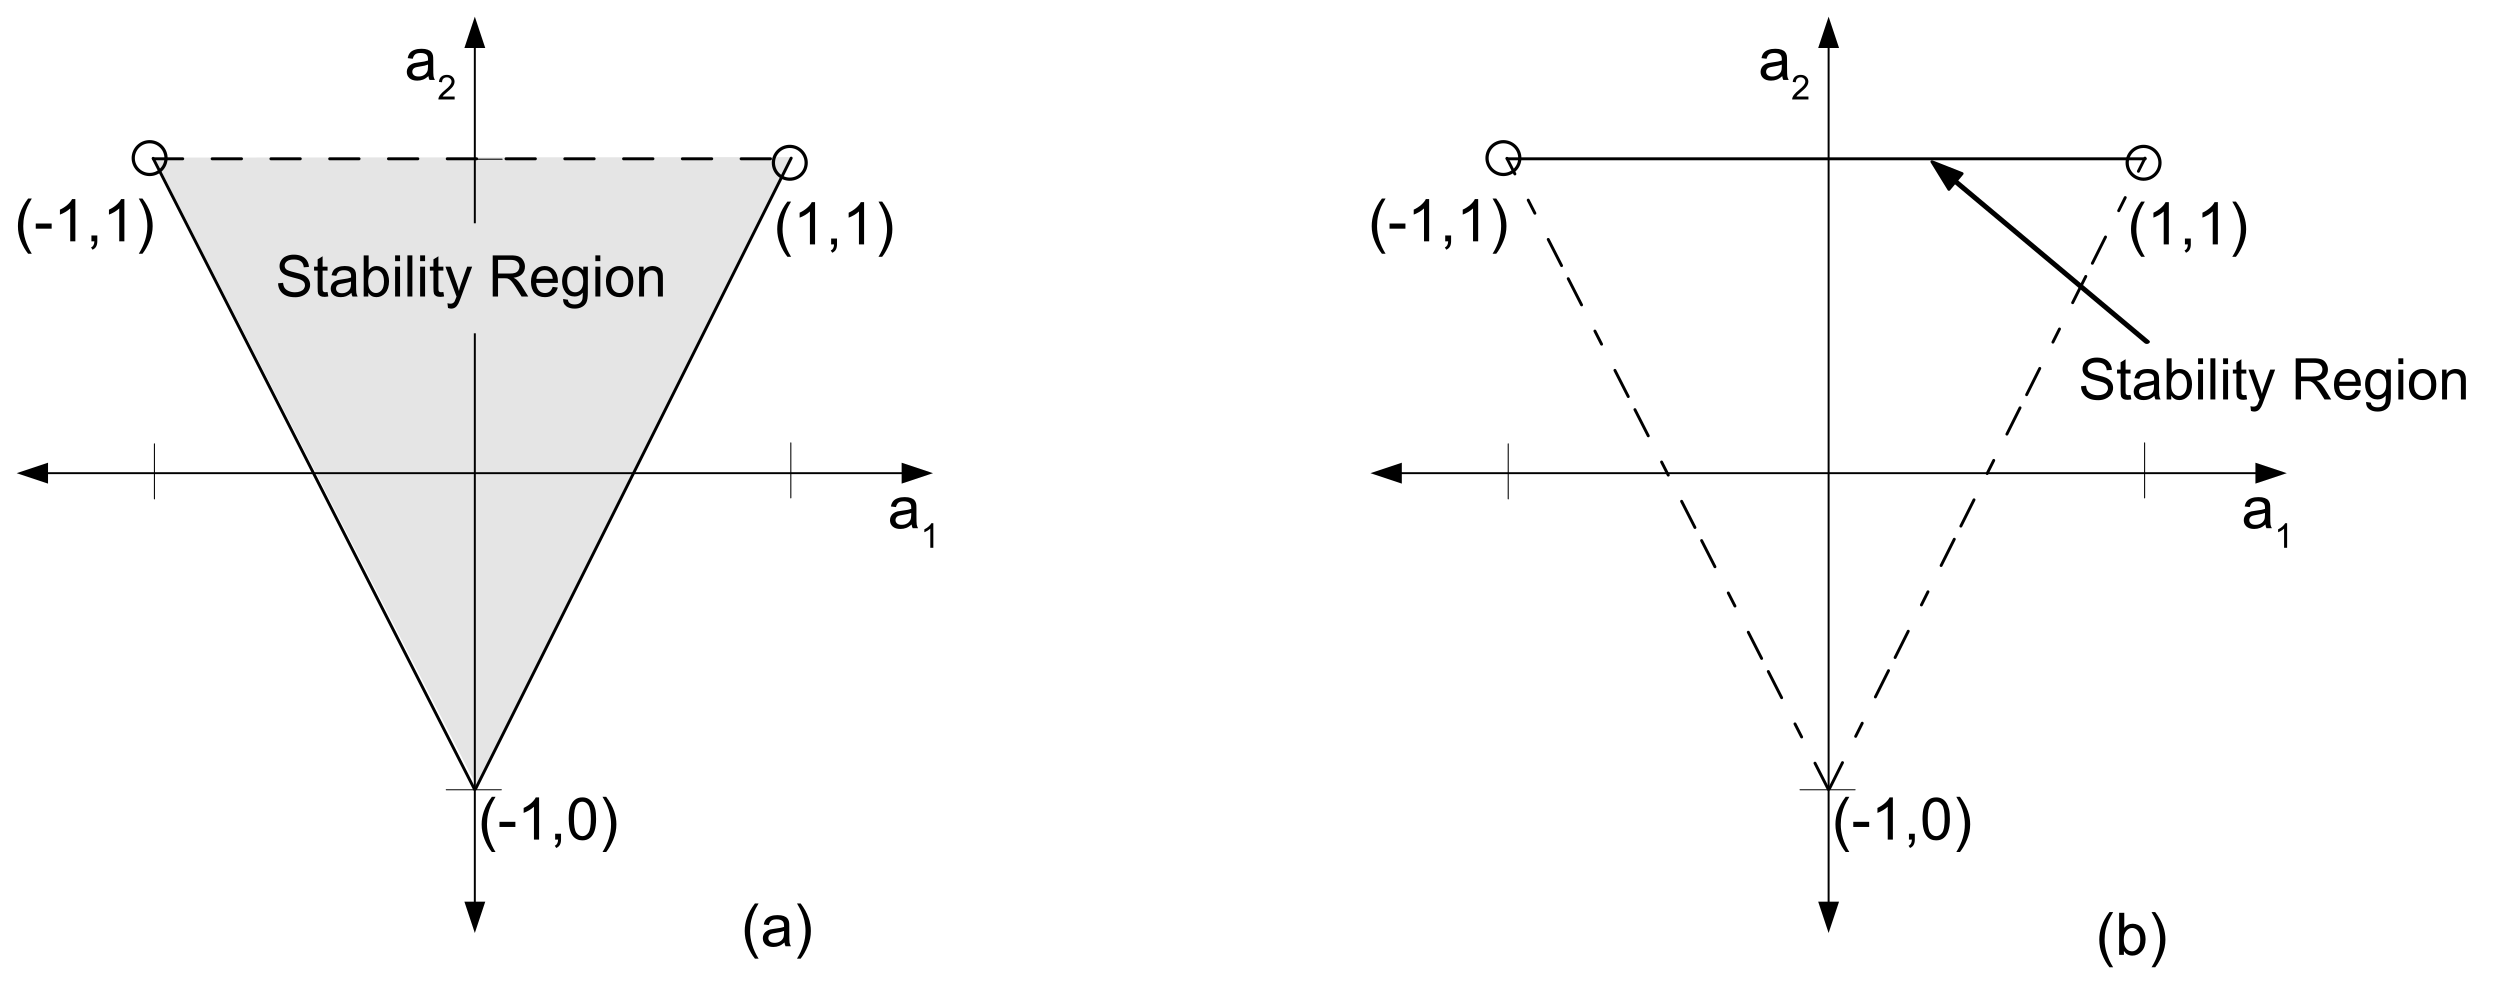 <?xml version="1.0" encoding="UTF-8"?>
<svg xmlns="http://www.w3.org/2000/svg" xmlns:xlink="http://www.w3.org/1999/xlink" width="425.34" height="170.1" viewBox="0 0 425.34 170.1">
<defs>
<g>
<g id="glyph-0-0">
<path d="M 4.047 -0.641 C 3.723 -0.359 3.41 -0.16 3.109 -0.047 C 2.805 0.066 2.484 0.125 2.141 0.125 C 1.566 0.125 1.125 -0.016 0.812 -0.297 C 0.508 -0.578 0.359 -0.938 0.359 -1.375 C 0.359 -1.625 0.414 -1.852 0.531 -2.062 C 0.645 -2.27 0.797 -2.438 0.984 -2.562 C 1.172 -2.695 1.383 -2.797 1.625 -2.859 C 1.789 -2.898 2.051 -2.941 2.406 -2.984 C 3.113 -3.066 3.633 -3.172 3.969 -3.297 C 3.969 -3.41 3.969 -3.484 3.969 -3.516 C 3.969 -3.879 3.883 -4.133 3.719 -4.281 C 3.5 -4.477 3.164 -4.578 2.719 -4.578 C 2.312 -4.578 2.008 -4.504 1.812 -4.359 C 1.613 -4.211 1.469 -3.957 1.375 -3.594 L 0.516 -3.703 C 0.586 -4.078 0.711 -4.375 0.891 -4.594 C 1.078 -4.82 1.336 -4.992 1.672 -5.109 C 2.016 -5.234 2.41 -5.297 2.859 -5.297 C 3.297 -5.297 3.648 -5.242 3.922 -5.141 C 4.203 -5.035 4.406 -4.906 4.531 -4.75 C 4.664 -4.594 4.758 -4.395 4.812 -4.156 C 4.844 -4.008 4.859 -3.738 4.859 -3.344 L 4.859 -2.172 C 4.859 -1.359 4.875 -0.844 4.906 -0.625 C 4.945 -0.406 5.023 -0.195 5.141 0 L 4.219 0 C 4.125 -0.188 4.066 -0.398 4.047 -0.641 Z M 3.969 -2.609 C 3.645 -2.473 3.164 -2.359 2.531 -2.266 C 2.176 -2.211 1.922 -2.156 1.766 -2.094 C 1.617 -2.031 1.504 -1.938 1.422 -1.812 C 1.336 -1.688 1.297 -1.547 1.297 -1.391 C 1.297 -1.16 1.383 -0.969 1.562 -0.812 C 1.738 -0.656 2 -0.578 2.344 -0.578 C 2.688 -0.578 2.988 -0.648 3.25 -0.797 C 3.508 -0.941 3.703 -1.145 3.828 -1.406 C 3.922 -1.602 3.969 -1.895 3.969 -2.281 Z M 3.969 -2.609 "/>
</g>
<g id="glyph-0-1">
<path d="M 2.344 2.109 C 1.852 1.492 1.441 0.773 1.109 -0.047 C 0.773 -0.867 0.609 -1.719 0.609 -2.594 C 0.609 -3.363 0.734 -4.102 0.984 -4.812 C 1.273 -5.645 1.727 -6.469 2.344 -7.281 L 2.969 -7.281 C 2.57 -6.602 2.312 -6.117 2.188 -5.828 C 1.988 -5.379 1.832 -4.91 1.719 -4.422 C 1.582 -3.816 1.516 -3.207 1.516 -2.594 C 1.516 -1.02 2 0.547 2.969 2.109 Z M 2.344 2.109 "/>
</g>
<g id="glyph-0-2">
<path d="M 0.312 -2.156 L 0.312 -3.031 L 3.016 -3.031 L 3.016 -2.156 Z M 0.312 -2.156 "/>
</g>
<g id="glyph-0-3">
<path d="M 3.719 0 L 2.844 0 L 2.844 -5.594 C 2.633 -5.395 2.359 -5.191 2.016 -4.984 C 1.672 -4.785 1.363 -4.641 1.094 -4.547 L 1.094 -5.391 C 1.582 -5.617 2.008 -5.895 2.375 -6.219 C 2.75 -6.551 3.008 -6.875 3.156 -7.188 L 3.719 -7.188 Z M 3.719 0 "/>
</g>
<g id="glyph-0-4">
<path d="M 0.891 0 L 0.891 -1 L 1.891 -1 L 1.891 0 C 1.891 0.363 1.82 0.66 1.688 0.891 C 1.562 1.117 1.359 1.297 1.078 1.422 L 0.828 1.047 C 1.016 0.961 1.148 0.836 1.234 0.672 C 1.328 0.516 1.379 0.289 1.391 0 Z M 0.891 0 "/>
</g>
<g id="glyph-0-5">
<path d="M 0.422 -3.531 C 0.422 -4.375 0.504 -5.051 0.672 -5.562 C 0.848 -6.082 1.109 -6.484 1.453 -6.766 C 1.797 -7.047 2.227 -7.188 2.75 -7.188 C 3.133 -7.188 3.469 -7.109 3.75 -6.953 C 4.039 -6.797 4.281 -6.57 4.469 -6.281 C 4.664 -5.988 4.816 -5.633 4.922 -5.219 C 5.023 -4.801 5.078 -4.238 5.078 -3.531 C 5.078 -2.688 4.988 -2.004 4.812 -1.484 C 4.645 -0.973 4.391 -0.578 4.047 -0.297 C 3.703 -0.016 3.27 0.125 2.75 0.125 C 2.062 0.125 1.52 -0.125 1.125 -0.625 C 0.656 -1.219 0.422 -2.188 0.422 -3.531 Z M 1.312 -3.531 C 1.312 -2.352 1.445 -1.566 1.719 -1.172 C 2 -0.785 2.344 -0.594 2.75 -0.594 C 3.156 -0.594 3.492 -0.785 3.766 -1.172 C 4.047 -1.566 4.188 -2.352 4.188 -3.531 C 4.188 -4.707 4.047 -5.488 3.766 -5.875 C 3.492 -6.258 3.148 -6.453 2.734 -6.453 C 2.336 -6.453 2.016 -6.285 1.766 -5.953 C 1.461 -5.516 1.312 -4.707 1.312 -3.531 Z M 1.312 -3.531 "/>
</g>
<g id="glyph-0-6">
<path d="M 1.234 2.109 L 0.609 2.109 C 1.578 0.547 2.062 -1.02 2.062 -2.594 C 2.062 -3.195 1.992 -3.801 1.859 -4.406 C 1.742 -4.895 1.586 -5.363 1.391 -5.812 C 1.266 -6.102 1.004 -6.594 0.609 -7.281 L 1.234 -7.281 C 1.848 -6.469 2.301 -5.645 2.594 -4.812 C 2.844 -4.102 2.969 -3.363 2.969 -2.594 C 2.969 -1.719 2.797 -0.867 2.453 -0.047 C 2.117 0.773 1.711 1.492 1.234 2.109 Z M 1.234 2.109 "/>
</g>
<g id="glyph-0-7">
<path d="M 1.469 0 L 0.656 0 L 0.656 -7.156 L 1.531 -7.156 L 1.531 -4.609 C 1.906 -5.066 2.379 -5.297 2.953 -5.297 C 3.273 -5.297 3.578 -5.234 3.859 -5.109 C 4.141 -4.984 4.375 -4.801 4.562 -4.562 C 4.75 -4.332 4.895 -4.051 5 -3.719 C 5.102 -3.395 5.156 -3.047 5.156 -2.672 C 5.156 -1.785 4.93 -1.098 4.484 -0.609 C 4.047 -0.117 3.52 0.125 2.906 0.125 C 2.301 0.125 1.82 -0.133 1.469 -0.656 Z M 1.453 -2.625 C 1.453 -2.008 1.539 -1.562 1.719 -1.281 C 1.988 -0.832 2.363 -0.609 2.844 -0.609 C 3.219 -0.609 3.547 -0.773 3.828 -1.109 C 4.109 -1.441 4.25 -1.938 4.25 -2.594 C 4.25 -3.27 4.113 -3.77 3.844 -4.094 C 3.582 -4.414 3.258 -4.578 2.875 -4.578 C 2.488 -4.578 2.156 -4.41 1.875 -4.078 C 1.594 -3.742 1.453 -3.258 1.453 -2.625 Z M 1.453 -2.625 "/>
</g>
<g id="glyph-1-0">
<path d="M 2.172 0 L 1.656 0 L 1.656 -3.266 C 1.531 -3.148 1.367 -3.031 1.172 -2.906 C 0.973 -2.789 0.797 -2.703 0.641 -2.641 L 0.641 -3.141 C 0.922 -3.273 1.164 -3.438 1.375 -3.625 C 1.594 -3.82 1.75 -4.008 1.844 -4.188 L 2.172 -4.188 Z M 2.172 0 "/>
</g>
<g id="glyph-1-1">
<path d="M 2.938 -0.5 L 2.938 0 L 0.172 0 C 0.172 -0.125 0.191 -0.242 0.234 -0.359 C 0.305 -0.547 0.422 -0.727 0.578 -0.906 C 0.734 -1.094 0.957 -1.305 1.25 -1.547 C 1.695 -1.91 2 -2.203 2.156 -2.422 C 2.32 -2.641 2.406 -2.848 2.406 -3.047 C 2.406 -3.242 2.332 -3.41 2.188 -3.547 C 2.039 -3.691 1.848 -3.766 1.609 -3.766 C 1.367 -3.766 1.172 -3.691 1.016 -3.547 C 0.867 -3.398 0.797 -3.191 0.797 -2.922 L 0.266 -2.984 C 0.305 -3.379 0.441 -3.676 0.672 -3.875 C 0.91 -4.082 1.227 -4.188 1.625 -4.188 C 2.031 -4.188 2.348 -4.07 2.578 -3.844 C 2.805 -3.625 2.922 -3.352 2.922 -3.031 C 2.922 -2.863 2.883 -2.695 2.812 -2.531 C 2.75 -2.375 2.641 -2.207 2.484 -2.031 C 2.328 -1.852 2.066 -1.609 1.703 -1.297 C 1.391 -1.035 1.188 -0.859 1.094 -0.766 C 1.008 -0.672 0.941 -0.582 0.891 -0.5 Z M 2.938 -0.5 "/>
</g>
<g id="glyph-2-0">
<path d="M 0.438 -2.25 L 1.281 -2.328 C 1.32 -1.973 1.414 -1.68 1.562 -1.453 C 1.719 -1.234 1.953 -1.055 2.266 -0.922 C 2.578 -0.785 2.926 -0.719 3.312 -0.719 C 3.656 -0.719 3.957 -0.77 4.219 -0.875 C 4.488 -0.977 4.688 -1.117 4.812 -1.297 C 4.945 -1.484 5.016 -1.688 5.016 -1.906 C 5.016 -2.125 4.953 -2.312 4.828 -2.469 C 4.703 -2.633 4.492 -2.773 4.203 -2.891 C 4.023 -2.961 3.617 -3.078 2.984 -3.234 C 2.359 -3.391 1.922 -3.535 1.672 -3.672 C 1.336 -3.848 1.086 -4.062 0.922 -4.312 C 0.766 -4.57 0.688 -4.863 0.688 -5.188 C 0.688 -5.539 0.785 -5.867 0.984 -6.172 C 1.18 -6.484 1.469 -6.719 1.844 -6.875 C 2.219 -7.039 2.641 -7.125 3.109 -7.125 C 3.617 -7.125 4.066 -7.039 4.453 -6.875 C 4.836 -6.707 5.133 -6.457 5.344 -6.125 C 5.551 -5.801 5.664 -5.438 5.688 -5.031 L 4.812 -4.969 C 4.77 -5.406 4.613 -5.734 4.344 -5.953 C 4.07 -6.18 3.672 -6.297 3.141 -6.297 C 2.586 -6.297 2.188 -6.191 1.938 -5.984 C 1.688 -5.785 1.562 -5.539 1.562 -5.25 C 1.562 -5 1.648 -4.789 1.828 -4.625 C 2.004 -4.469 2.461 -4.301 3.203 -4.125 C 3.941 -3.957 4.445 -3.812 4.719 -3.688 C 5.113 -3.5 5.406 -3.258 5.594 -2.969 C 5.789 -2.688 5.891 -2.359 5.891 -1.984 C 5.891 -1.609 5.785 -1.254 5.578 -0.922 C 5.367 -0.598 5.066 -0.344 4.672 -0.156 C 4.285 0.031 3.848 0.125 3.359 0.125 C 2.734 0.125 2.211 0.031 1.797 -0.156 C 1.379 -0.344 1.051 -0.617 0.812 -0.984 C 0.57 -1.359 0.445 -1.781 0.438 -2.25 Z M 0.438 -2.25 "/>
</g>
<g id="glyph-2-1">
<path d="M 2.469 -0.766 L 2.594 -0.016 C 2.352 0.035 2.141 0.062 1.953 0.062 C 1.648 0.062 1.41 0.016 1.234 -0.078 C 1.066 -0.18 0.945 -0.312 0.875 -0.469 C 0.812 -0.633 0.781 -0.973 0.781 -1.484 L 0.781 -4.406 L 0.172 -4.406 L 0.172 -5.078 L 0.781 -5.078 L 0.781 -6.328 L 1.625 -6.844 L 1.625 -5.078 L 2.469 -5.078 L 2.469 -4.406 L 1.625 -4.406 L 1.625 -1.438 C 1.625 -1.188 1.641 -1.023 1.672 -0.953 C 1.703 -0.891 1.75 -0.836 1.812 -0.797 C 1.875 -0.754 1.969 -0.734 2.094 -0.734 C 2.188 -0.734 2.312 -0.742 2.469 -0.766 Z M 2.469 -0.766 "/>
</g>
<g id="glyph-2-2">
<path d="M 3.875 -0.625 C 3.562 -0.352 3.258 -0.16 2.969 -0.047 C 2.688 0.055 2.379 0.109 2.047 0.109 C 1.492 0.109 1.07 -0.023 0.781 -0.297 C 0.488 -0.566 0.344 -0.914 0.344 -1.344 C 0.344 -1.582 0.395 -1.805 0.5 -2.016 C 0.613 -2.223 0.758 -2.391 0.938 -2.516 C 1.125 -2.641 1.328 -2.734 1.547 -2.797 C 1.711 -2.836 1.961 -2.879 2.297 -2.922 C 2.984 -3.004 3.484 -3.102 3.797 -3.219 C 3.805 -3.332 3.812 -3.406 3.812 -3.438 C 3.812 -3.789 3.727 -4.039 3.562 -4.188 C 3.352 -4.375 3.035 -4.469 2.609 -4.469 C 2.211 -4.469 1.922 -4.395 1.734 -4.25 C 1.547 -4.113 1.406 -3.867 1.312 -3.516 L 0.484 -3.625 C 0.566 -3.988 0.691 -4.281 0.859 -4.5 C 1.035 -4.719 1.285 -4.883 1.609 -5 C 1.93 -5.125 2.305 -5.188 2.734 -5.188 C 3.16 -5.188 3.504 -5.133 3.766 -5.031 C 4.023 -4.926 4.219 -4.797 4.344 -4.641 C 4.469 -4.492 4.555 -4.301 4.609 -4.062 C 4.641 -3.914 4.656 -3.648 4.656 -3.266 L 4.656 -2.125 C 4.656 -1.32 4.672 -0.816 4.703 -0.609 C 4.742 -0.398 4.816 -0.195 4.922 0 L 4.047 0 C 3.953 -0.176 3.895 -0.383 3.875 -0.625 Z M 3.797 -2.547 C 3.492 -2.422 3.035 -2.312 2.422 -2.219 C 2.078 -2.164 1.832 -2.109 1.688 -2.047 C 1.551 -1.984 1.441 -1.891 1.359 -1.766 C 1.285 -1.641 1.25 -1.504 1.25 -1.359 C 1.25 -1.129 1.332 -0.938 1.5 -0.781 C 1.664 -0.633 1.914 -0.562 2.25 -0.562 C 2.57 -0.562 2.859 -0.633 3.109 -0.781 C 3.359 -0.926 3.547 -1.125 3.672 -1.375 C 3.754 -1.562 3.797 -1.848 3.797 -2.234 Z M 3.797 -2.547 "/>
</g>
<g id="glyph-2-3">
<path d="M 1.406 0 L 0.625 0 L 0.625 -7 L 1.469 -7 L 1.469 -4.5 C 1.82 -4.957 2.273 -5.188 2.828 -5.188 C 3.129 -5.188 3.414 -5.125 3.688 -5 C 3.969 -4.875 4.195 -4.695 4.375 -4.469 C 4.551 -4.238 4.688 -3.961 4.781 -3.641 C 4.883 -3.316 4.938 -2.973 4.938 -2.609 C 4.938 -1.742 4.723 -1.07 4.297 -0.594 C 3.879 -0.125 3.375 0.109 2.781 0.109 C 2.195 0.109 1.738 -0.141 1.406 -0.641 Z M 1.391 -2.578 C 1.391 -1.961 1.473 -1.52 1.641 -1.25 C 1.91 -0.812 2.27 -0.594 2.719 -0.594 C 3.082 -0.594 3.398 -0.754 3.672 -1.078 C 3.941 -1.41 4.078 -1.898 4.078 -2.547 C 4.078 -3.203 3.945 -3.688 3.688 -4 C 3.426 -4.32 3.113 -4.484 2.75 -4.484 C 2.383 -4.484 2.066 -4.316 1.797 -3.984 C 1.523 -3.66 1.391 -3.191 1.391 -2.578 Z M 1.391 -2.578 "/>
</g>
<g id="glyph-2-4">
<path d="M 0.641 -6.016 L 0.641 -7 L 1.484 -7 L 1.484 -6.016 Z M 0.641 0 L 0.641 -5.078 L 1.484 -5.078 L 1.484 0 Z M 0.641 0 "/>
</g>
<g id="glyph-2-5">
<path d="M 0.609 0 L 0.609 -7 L 1.453 -7 L 1.453 0 Z M 0.609 0 "/>
</g>
<g id="glyph-2-6">
<path d="M 0.594 1.953 L 0.5 1.141 C 0.688 1.191 0.848 1.219 0.984 1.219 C 1.172 1.219 1.316 1.188 1.422 1.125 C 1.535 1.062 1.629 0.973 1.703 0.859 C 1.754 0.773 1.844 0.562 1.969 0.219 C 1.977 0.164 2.004 0.098 2.047 0.016 L 0.156 -5.078 L 1.062 -5.078 L 2.094 -2.141 C 2.227 -1.766 2.348 -1.367 2.453 -0.953 C 2.547 -1.348 2.66 -1.734 2.797 -2.109 L 3.859 -5.078 L 4.703 -5.078 L 2.812 0.094 C 2.613 0.645 2.457 1.023 2.344 1.234 C 2.195 1.516 2.023 1.723 1.828 1.859 C 1.629 1.992 1.398 2.062 1.141 2.062 C 0.973 2.062 0.789 2.023 0.594 1.953 Z M 0.594 1.953 "/>
</g>
<g id="glyph-2-7">
<path d="M 0.75 0 L 0.75 -7 L 3.797 -7 C 4.398 -7 4.859 -6.938 5.172 -6.812 C 5.492 -6.688 5.75 -6.461 5.938 -6.141 C 6.133 -5.828 6.234 -5.477 6.234 -5.094 C 6.234 -4.594 6.078 -4.172 5.766 -3.828 C 5.453 -3.492 4.961 -3.281 4.297 -3.188 C 4.535 -3.07 4.719 -2.957 4.844 -2.844 C 5.113 -2.594 5.367 -2.281 5.609 -1.906 L 6.797 0 L 5.656 0 L 4.75 -1.453 C 4.477 -1.879 4.254 -2.203 4.078 -2.422 C 3.91 -2.641 3.758 -2.789 3.625 -2.875 C 3.488 -2.969 3.352 -3.035 3.219 -3.078 C 3.113 -3.098 2.945 -3.109 2.719 -3.109 L 1.656 -3.109 L 1.656 0 Z M 1.656 -3.906 L 3.609 -3.906 C 4.023 -3.906 4.348 -3.945 4.578 -4.031 C 4.816 -4.125 4.992 -4.266 5.109 -4.453 C 5.234 -4.648 5.297 -4.863 5.297 -5.094 C 5.297 -5.426 5.176 -5.695 4.938 -5.906 C 4.707 -6.125 4.336 -6.234 3.828 -6.234 L 1.656 -6.234 Z M 1.656 -3.906 "/>
</g>
<g id="glyph-2-8">
<path d="M 4.031 -1.641 L 4.906 -1.531 C 4.77 -1.008 4.516 -0.602 4.141 -0.312 C 3.766 -0.031 3.289 0.109 2.719 0.109 C 1.988 0.109 1.41 -0.113 0.984 -0.562 C 0.555 -1.02 0.344 -1.664 0.344 -2.5 C 0.344 -3.344 0.555 -4 0.984 -4.469 C 1.422 -4.945 1.984 -5.188 2.672 -5.188 C 3.336 -5.188 3.879 -4.953 4.297 -4.484 C 4.711 -4.023 4.922 -3.379 4.922 -2.547 C 4.922 -2.492 4.922 -2.414 4.922 -2.312 L 1.219 -2.312 C 1.25 -1.758 1.398 -1.332 1.672 -1.031 C 1.953 -0.738 2.301 -0.594 2.719 -0.594 C 3.031 -0.594 3.297 -0.676 3.516 -0.844 C 3.734 -1.008 3.906 -1.273 4.031 -1.641 Z M 1.266 -3.016 L 4.047 -3.016 C 4.004 -3.441 3.895 -3.766 3.719 -3.984 C 3.457 -4.316 3.113 -4.484 2.688 -4.484 C 2.289 -4.484 1.961 -4.348 1.703 -4.078 C 1.441 -3.816 1.297 -3.461 1.266 -3.016 Z M 1.266 -3.016 "/>
</g>
<g id="glyph-2-9">
<path d="M 0.484 0.422 L 1.297 0.547 C 1.328 0.805 1.422 0.992 1.578 1.109 C 1.785 1.266 2.07 1.344 2.438 1.344 C 2.82 1.344 3.117 1.266 3.328 1.109 C 3.547 0.953 3.691 0.727 3.766 0.438 C 3.805 0.258 3.828 -0.102 3.828 -0.656 C 3.461 -0.219 3.004 0 2.453 0 C 1.773 0 1.25 -0.25 0.875 -0.75 C 0.5 -1.258 0.312 -1.863 0.312 -2.562 C 0.312 -3.051 0.395 -3.5 0.562 -3.906 C 0.738 -4.312 0.988 -4.625 1.312 -4.844 C 1.633 -5.07 2.016 -5.188 2.453 -5.188 C 3.047 -5.188 3.531 -4.941 3.906 -4.453 L 3.906 -5.078 L 4.688 -5.078 L 4.688 -0.688 C 4.688 0.102 4.609 0.66 4.453 0.984 C 4.297 1.316 4.047 1.578 3.703 1.766 C 3.359 1.961 2.938 2.062 2.438 2.062 C 1.844 2.062 1.363 1.922 1 1.641 C 0.633 1.367 0.461 0.961 0.484 0.422 Z M 1.172 -2.625 C 1.172 -1.957 1.301 -1.473 1.562 -1.172 C 1.82 -0.867 2.145 -0.719 2.531 -0.719 C 2.914 -0.719 3.238 -0.867 3.5 -1.172 C 3.77 -1.473 3.906 -1.945 3.906 -2.594 C 3.906 -3.219 3.77 -3.688 3.5 -4 C 3.227 -4.312 2.898 -4.469 2.516 -4.469 C 2.141 -4.469 1.82 -4.312 1.562 -4 C 1.301 -3.695 1.172 -3.238 1.172 -2.625 Z M 1.172 -2.625 "/>
</g>
<g id="glyph-2-10">
<path d="M 0.312 -2.531 C 0.312 -3.469 0.566 -4.164 1.078 -4.625 C 1.504 -5 2.023 -5.188 2.641 -5.188 C 3.328 -5.188 3.883 -4.957 4.312 -4.5 C 4.75 -4.039 4.969 -3.41 4.969 -2.609 C 4.969 -1.953 4.867 -1.438 4.672 -1.062 C 4.484 -0.688 4.207 -0.395 3.844 -0.188 C 3.477 0.008 3.078 0.109 2.641 0.109 C 1.953 0.109 1.391 -0.113 0.953 -0.562 C 0.523 -1.02 0.312 -1.676 0.312 -2.531 Z M 1.188 -2.531 C 1.188 -1.883 1.32 -1.398 1.594 -1.078 C 1.875 -0.754 2.223 -0.594 2.641 -0.594 C 3.066 -0.594 3.414 -0.754 3.688 -1.078 C 3.969 -1.398 4.109 -1.895 4.109 -2.562 C 4.109 -3.188 3.969 -3.66 3.688 -3.984 C 3.406 -4.305 3.055 -4.469 2.641 -4.469 C 2.223 -4.469 1.875 -4.305 1.594 -3.984 C 1.32 -3.672 1.188 -3.188 1.188 -2.531 Z M 1.188 -2.531 "/>
</g>
<g id="glyph-2-11">
<path d="M 0.625 0 L 0.625 -5.078 L 1.391 -5.078 L 1.391 -4.344 C 1.754 -4.906 2.281 -5.188 2.969 -5.188 C 3.27 -5.188 3.547 -5.129 3.797 -5.016 C 4.047 -4.91 4.234 -4.77 4.359 -4.594 C 4.484 -4.414 4.57 -4.203 4.625 -3.953 C 4.656 -3.797 4.672 -3.52 4.672 -3.125 L 4.672 0 L 3.828 0 L 3.828 -3.078 C 3.828 -3.43 3.789 -3.691 3.719 -3.859 C 3.656 -4.035 3.539 -4.176 3.375 -4.281 C 3.207 -4.383 3.016 -4.438 2.797 -4.438 C 2.43 -4.438 2.117 -4.32 1.859 -4.094 C 1.598 -3.863 1.469 -3.422 1.469 -2.766 L 1.469 0 Z M 0.625 0 "/>
</g>
</g>
</defs>
<path fill-rule="evenodd" fill="rgb(89.804%, 89.804%, 89.804%)" fill-opacity="1" d="M 26.223 26.809 L 134.996 26.73 L 81.18 133.902 Z M 26.223 26.809 "/>
<path fill-rule="evenodd" fill="rgb(0%, 0%, 0%)" fill-opacity="1" d="M 8.172 80.672 L 8.172 82.281 L 2.836 80.504 L 8.172 78.723 L 8.172 80.336 L 153.402 80.336 L 153.402 78.723 L 158.738 80.504 L 153.402 82.281 L 153.402 80.672 Z M 8.172 80.672 "/>
<path fill-rule="evenodd" fill="rgb(0%, 0%, 0%)" fill-opacity="1" d="M 80.953 153.402 L 82.562 153.402 L 80.785 158.738 L 79.008 153.402 L 80.617 153.402 L 80.617 8.172 L 79.008 8.172 L 80.785 2.836 L 82.562 8.172 L 80.953 8.172 Z M 80.953 153.402 "/>
<path fill="none" stroke-width="0.5" stroke-linecap="round" stroke-linejoin="round" stroke="rgb(0%, 0%, 0%)" stroke-opacity="1" stroke-dasharray="5 5 5" stroke-miterlimit="10" d="M 26.09 143.084 L 134.652 143.084 " transform="matrix(1, 0, 0, -1, 0, 170.1)"/>
<path fill="none" stroke-width="0.18" stroke-linecap="round" stroke-linejoin="round" stroke="rgb(0%, 0%, 0%)" stroke-opacity="1" stroke-miterlimit="10" d="M 134.547 94.748 L 134.547 85.393 " transform="matrix(1, 0, 0, -1, 0, 170.1)"/>
<path fill="none" stroke-width="0.18" stroke-linecap="round" stroke-linejoin="round" stroke="rgb(0%, 0%, 0%)" stroke-opacity="1" stroke-miterlimit="10" d="M 76.07 143.01 L 85.426 143.01 " transform="matrix(1, 0, 0, -1, 0, 170.1)"/>
<path fill="none" stroke-width="0.18" stroke-linecap="round" stroke-linejoin="round" stroke="rgb(0%, 0%, 0%)" stroke-opacity="1" stroke-miterlimit="10" d="M 75.93 35.733 L 85.285 35.733 " transform="matrix(1, 0, 0, -1, 0, 170.1)"/>
<path fill="none" stroke-width="0.18" stroke-linecap="round" stroke-linejoin="round" stroke="rgb(0%, 0%, 0%)" stroke-opacity="1" stroke-miterlimit="10" d="M 26.273 94.58 L 26.273 85.225 " transform="matrix(1, 0, 0, -1, 0, 170.1)"/>
<path fill="none" stroke-width="0.5" stroke-linecap="round" stroke-linejoin="round" stroke="rgb(0%, 0%, 0%)" stroke-opacity="1" stroke-miterlimit="10" d="M 80.91 35.877 L 134.605 143.194 " transform="matrix(1, 0, 0, -1, 0, 170.1)"/>
<path fill="none" stroke-width="0.5" stroke-linecap="round" stroke-linejoin="round" stroke="rgb(0%, 0%, 0%)" stroke-opacity="1" stroke-miterlimit="10" d="M 80.734 35.803 L 26.055 143.162 " transform="matrix(1, 0, 0, -1, 0, 170.1)"/>
<path fill="none" stroke-width="0.55" stroke-linecap="round" stroke-linejoin="round" stroke="rgb(0%, 0%, 0%)" stroke-opacity="1" stroke-miterlimit="10" d="M 25.457 145.991 C 26.996 145.991 28.246 144.741 28.246 143.202 C 28.246 141.662 26.996 140.412 25.457 140.412 C 23.918 140.412 22.668 141.662 22.668 143.202 C 22.668 144.741 23.918 145.991 25.457 145.991 Z M 25.457 145.991 " transform="matrix(1, 0, 0, -1, 0, 170.1)"/>
<path fill="none" stroke-width="0.55" stroke-linecap="round" stroke-linejoin="round" stroke="rgb(0%, 0%, 0%)" stroke-opacity="1" stroke-miterlimit="10" d="M 134.371 145.194 C 135.91 145.194 137.16 143.948 137.16 142.405 C 137.16 140.866 135.91 139.616 134.371 139.616 C 132.828 139.616 131.582 140.866 131.582 142.405 C 131.582 143.948 132.828 145.194 134.371 145.194 Z M 134.371 145.194 " transform="matrix(1, 0, 0, -1, 0, 170.1)"/>
<g fill="rgb(0%, 0%, 0%)" fill-opacity="1">
<use xlink:href="#glyph-0-0" x="151.06" y="89.871"/>
</g>
<g fill="rgb(0%, 0%, 0%)" fill-opacity="1">
<use xlink:href="#glyph-1-0" x="156.621" y="93.201"/>
</g>
<g fill="rgb(0%, 0%, 0%)" fill-opacity="1">
<use xlink:href="#glyph-0-0" x="68.851" y="13.594"/>
</g>
<g fill="rgb(0%, 0%, 0%)" fill-opacity="1">
<use xlink:href="#glyph-1-1" x="74.413" y="16.924"/>
</g>
<g fill="rgb(0%, 0%, 0%)" fill-opacity="1">
<use xlink:href="#glyph-0-1" x="81.337" y="142.851"/>
</g>
<g fill="rgb(0%, 0%, 0%)" fill-opacity="1">
<use xlink:href="#glyph-0-2" x="84.668" y="142.851"/>
</g>
<g fill="rgb(0%, 0%, 0%)" fill-opacity="1">
<use xlink:href="#glyph-0-3" x="87.999" y="142.851"/>
</g>
<g fill="rgb(0%, 0%, 0%)" fill-opacity="1">
<use xlink:href="#glyph-0-4" x="93.561" y="142.851"/>
</g>
<g fill="rgb(0%, 0%, 0%)" fill-opacity="1">
<use xlink:href="#glyph-0-5" x="96.339" y="142.851"/>
</g>
<g fill="rgb(0%, 0%, 0%)" fill-opacity="1">
<use xlink:href="#glyph-0-6" x="101.901" y="142.851"/>
</g>
<g fill="rgb(0%, 0%, 0%)" fill-opacity="1">
<use xlink:href="#glyph-0-1" x="131.622" y="41.579"/>
</g>
<g fill="rgb(0%, 0%, 0%)" fill-opacity="1">
<use xlink:href="#glyph-0-3" x="134.953" y="41.579"/>
</g>
<g fill="rgb(0%, 0%, 0%)" fill-opacity="1">
<use xlink:href="#glyph-0-4" x="140.515" y="41.579"/>
</g>
<g fill="rgb(0%, 0%, 0%)" fill-opacity="1">
<use xlink:href="#glyph-0-3" x="143.293" y="41.579"/>
</g>
<g fill="rgb(0%, 0%, 0%)" fill-opacity="1">
<use xlink:href="#glyph-0-6" x="148.855" y="41.579"/>
</g>
<g fill="rgb(0%, 0%, 0%)" fill-opacity="1">
<use xlink:href="#glyph-0-1" x="2.44" y="41.061"/>
</g>
<g fill="rgb(0%, 0%, 0%)" fill-opacity="1">
<use xlink:href="#glyph-0-2" x="5.771" y="41.061"/>
</g>
<g fill="rgb(0%, 0%, 0%)" fill-opacity="1">
<use xlink:href="#glyph-0-3" x="9.102" y="41.061"/>
</g>
<g fill="rgb(0%, 0%, 0%)" fill-opacity="1">
<use xlink:href="#glyph-0-4" x="14.664" y="41.061"/>
</g>
<g fill="rgb(0%, 0%, 0%)" fill-opacity="1">
<use xlink:href="#glyph-0-3" x="17.442" y="41.061"/>
</g>
<g fill="rgb(0%, 0%, 0%)" fill-opacity="1">
<use xlink:href="#glyph-0-6" x="23.004" y="41.061"/>
</g>
<path fill-rule="evenodd" fill="rgb(89.804%, 89.804%, 89.804%)" fill-opacity="1" d="M 43.887 56.707 L 118.969 56.707 L 118.969 37.988 L 43.887 37.988 Z M 43.887 56.707 "/>
<g fill="rgb(0%, 0%, 0%)" fill-opacity="1">
<use xlink:href="#glyph-2-0" x="46.873" y="50.447"/>
</g>
<g fill="rgb(0%, 0%, 0%)" fill-opacity="1">
<use xlink:href="#glyph-2-1" x="53.262" y="50.447"/>
</g>
<g fill="rgb(0%, 0%, 0%)" fill-opacity="1">
<use xlink:href="#glyph-2-2" x="55.923" y="50.447"/>
</g>
<g fill="rgb(0%, 0%, 0%)" fill-opacity="1">
<use xlink:href="#glyph-2-3" x="61.251" y="50.447"/>
</g>
<g fill="rgb(0%, 0%, 0%)" fill-opacity="1">
<use xlink:href="#glyph-2-4" x="66.579" y="50.447"/>
</g>
<g fill="rgb(0%, 0%, 0%)" fill-opacity="1">
<use xlink:href="#glyph-2-5" x="68.708" y="50.447"/>
</g>
<g fill="rgb(0%, 0%, 0%)" fill-opacity="1">
<use xlink:href="#glyph-2-4" x="70.837" y="50.447"/>
</g>
<g fill="rgb(0%, 0%, 0%)" fill-opacity="1">
<use xlink:href="#glyph-2-1" x="72.965" y="50.447"/>
</g>
<g fill="rgb(0%, 0%, 0%)" fill-opacity="1">
<use xlink:href="#glyph-2-6" x="75.626" y="50.447"/>
</g>
<g fill="rgb(0%, 0%, 0%)" fill-opacity="1">
<use xlink:href="#glyph-2-7" x="83.078" y="50.447"/>
</g>
<g fill="rgb(0%, 0%, 0%)" fill-opacity="1">
<use xlink:href="#glyph-2-8" x="89.996" y="50.447"/>
</g>
<g fill="rgb(0%, 0%, 0%)" fill-opacity="1">
<use xlink:href="#glyph-2-9" x="95.324" y="50.447"/>
</g>
<g fill="rgb(0%, 0%, 0%)" fill-opacity="1">
<use xlink:href="#glyph-2-4" x="100.653" y="50.447"/>
</g>
<g fill="rgb(0%, 0%, 0%)" fill-opacity="1">
<use xlink:href="#glyph-2-10" x="102.781" y="50.447"/>
</g>
<g fill="rgb(0%, 0%, 0%)" fill-opacity="1">
<use xlink:href="#glyph-2-11" x="108.109" y="50.447"/>
</g>
<path fill-rule="evenodd" fill="rgb(0%, 0%, 0%)" fill-opacity="1" d="M 238.5 80.672 L 238.5 82.281 L 233.164 80.504 L 238.5 78.723 L 238.5 80.336 L 383.73 80.336 L 383.73 78.723 L 389.066 80.504 L 383.73 82.281 L 383.73 80.672 Z M 238.5 80.672 "/>
<path fill-rule="evenodd" fill="rgb(0%, 0%, 0%)" fill-opacity="1" d="M 311.281 153.402 L 312.891 153.402 L 311.113 158.738 L 309.336 153.402 L 310.945 153.402 L 310.945 8.172 L 309.336 8.172 L 311.113 2.836 L 312.891 8.172 L 311.281 8.172 Z M 311.281 153.402 "/>
<path fill="none" stroke-width="0.5" stroke-linecap="round" stroke-linejoin="round" stroke="rgb(0%, 0%, 0%)" stroke-opacity="1" stroke-miterlimit="10" d="M 256.422 143.084 L 364.98 143.084 " transform="matrix(1, 0, 0, -1, 0, 170.1)"/>
<path fill="none" stroke-width="0.18" stroke-linecap="round" stroke-linejoin="round" stroke="rgb(0%, 0%, 0%)" stroke-opacity="1" stroke-miterlimit="10" d="M 364.875 94.748 L 364.875 85.393 " transform="matrix(1, 0, 0, -1, 0, 170.1)"/>
<path fill="none" stroke-width="0.18" stroke-linecap="round" stroke-linejoin="round" stroke="rgb(0%, 0%, 0%)" stroke-opacity="1" stroke-miterlimit="10" d="M 306.398 143.01 L 315.754 143.01 " transform="matrix(1, 0, 0, -1, 0, 170.1)"/>
<path fill="none" stroke-width="0.18" stroke-linecap="round" stroke-linejoin="round" stroke="rgb(0%, 0%, 0%)" stroke-opacity="1" stroke-miterlimit="10" d="M 306.258 35.733 L 315.613 35.733 " transform="matrix(1, 0, 0, -1, 0, 170.1)"/>
<path fill="none" stroke-width="0.18" stroke-linecap="round" stroke-linejoin="round" stroke="rgb(0%, 0%, 0%)" stroke-opacity="1" stroke-miterlimit="10" d="M 256.602 94.58 L 256.602 85.225 " transform="matrix(1, 0, 0, -1, 0, 170.1)"/>
<path fill="none" stroke-width="0.5" stroke-linecap="round" stroke-linejoin="round" stroke="rgb(0%, 0%, 0%)" stroke-opacity="1" stroke-dasharray="5 5 2.5" stroke-miterlimit="10" d="M 311.238 35.877 L 364.938 143.194 " transform="matrix(1, 0, 0, -1, 0, 170.1)"/>
<path fill="none" stroke-width="0.5" stroke-linecap="round" stroke-linejoin="round" stroke="rgb(0%, 0%, 0%)" stroke-opacity="1" stroke-dasharray="5 5 2.5" stroke-miterlimit="10" d="M 311.062 35.803 L 256.383 143.162 " transform="matrix(1, 0, 0, -1, 0, 170.1)"/>
<path fill="none" stroke-width="0.55" stroke-linecap="round" stroke-linejoin="round" stroke="rgb(0%, 0%, 0%)" stroke-opacity="1" stroke-miterlimit="10" d="M 255.785 145.991 C 257.324 145.991 258.574 144.741 258.574 143.202 C 258.574 141.662 257.324 140.412 255.785 140.412 C 254.242 140.412 252.996 141.662 252.996 143.202 C 252.996 144.741 254.242 145.991 255.785 145.991 Z M 255.785 145.991 " transform="matrix(1, 0, 0, -1, 0, 170.1)"/>
<path fill="none" stroke-width="0.55" stroke-linecap="round" stroke-linejoin="round" stroke="rgb(0%, 0%, 0%)" stroke-opacity="1" stroke-miterlimit="10" d="M 364.699 145.194 C 366.238 145.194 367.488 143.948 367.488 142.405 C 367.488 140.866 366.238 139.616 364.699 139.616 C 363.16 139.616 361.91 140.866 361.91 142.405 C 361.91 143.948 363.16 145.194 364.699 145.194 Z M 364.699 145.194 " transform="matrix(1, 0, 0, -1, 0, 170.1)"/>
<g fill="rgb(0%, 0%, 0%)" fill-opacity="1">
<use xlink:href="#glyph-0-0" x="381.388" y="89.871"/>
</g>
<g fill="rgb(0%, 0%, 0%)" fill-opacity="1">
<use xlink:href="#glyph-1-0" x="386.949" y="93.201"/>
</g>
<g fill="rgb(0%, 0%, 0%)" fill-opacity="1">
<use xlink:href="#glyph-0-0" x="299.18" y="13.594"/>
</g>
<g fill="rgb(0%, 0%, 0%)" fill-opacity="1">
<use xlink:href="#glyph-1-1" x="304.741" y="16.924"/>
</g>
<g fill="rgb(0%, 0%, 0%)" fill-opacity="1">
<use xlink:href="#glyph-0-1" x="311.665" y="142.851"/>
</g>
<g fill="rgb(0%, 0%, 0%)" fill-opacity="1">
<use xlink:href="#glyph-0-2" x="314.996" y="142.851"/>
</g>
<g fill="rgb(0%, 0%, 0%)" fill-opacity="1">
<use xlink:href="#glyph-0-3" x="318.327" y="142.851"/>
</g>
<g fill="rgb(0%, 0%, 0%)" fill-opacity="1">
<use xlink:href="#glyph-0-4" x="323.889" y="142.851"/>
</g>
<g fill="rgb(0%, 0%, 0%)" fill-opacity="1">
<use xlink:href="#glyph-0-5" x="326.667" y="142.851"/>
</g>
<g fill="rgb(0%, 0%, 0%)" fill-opacity="1">
<use xlink:href="#glyph-0-6" x="332.229" y="142.851"/>
</g>
<g fill="rgb(0%, 0%, 0%)" fill-opacity="1">
<use xlink:href="#glyph-0-1" x="361.95" y="41.579"/>
</g>
<g fill="rgb(0%, 0%, 0%)" fill-opacity="1">
<use xlink:href="#glyph-0-3" x="365.281" y="41.579"/>
</g>
<g fill="rgb(0%, 0%, 0%)" fill-opacity="1">
<use xlink:href="#glyph-0-4" x="370.843" y="41.579"/>
</g>
<g fill="rgb(0%, 0%, 0%)" fill-opacity="1">
<use xlink:href="#glyph-0-3" x="373.621" y="41.579"/>
</g>
<g fill="rgb(0%, 0%, 0%)" fill-opacity="1">
<use xlink:href="#glyph-0-6" x="379.183" y="41.579"/>
</g>
<g fill="rgb(0%, 0%, 0%)" fill-opacity="1">
<use xlink:href="#glyph-0-1" x="232.768" y="41.061"/>
</g>
<g fill="rgb(0%, 0%, 0%)" fill-opacity="1">
<use xlink:href="#glyph-0-2" x="236.099" y="41.061"/>
</g>
<g fill="rgb(0%, 0%, 0%)" fill-opacity="1">
<use xlink:href="#glyph-0-3" x="239.43" y="41.061"/>
</g>
<g fill="rgb(0%, 0%, 0%)" fill-opacity="1">
<use xlink:href="#glyph-0-4" x="244.992" y="41.061"/>
</g>
<g fill="rgb(0%, 0%, 0%)" fill-opacity="1">
<use xlink:href="#glyph-0-3" x="247.77" y="41.061"/>
</g>
<g fill="rgb(0%, 0%, 0%)" fill-opacity="1">
<use xlink:href="#glyph-0-6" x="253.332" y="41.061"/>
</g>
<g fill="rgb(0%, 0%, 0%)" fill-opacity="1">
<use xlink:href="#glyph-2-0" x="353.624" y="67.962"/>
</g>
<g fill="rgb(0%, 0%, 0%)" fill-opacity="1">
<use xlink:href="#glyph-2-1" x="360.013" y="67.962"/>
</g>
<g fill="rgb(0%, 0%, 0%)" fill-opacity="1">
<use xlink:href="#glyph-2-2" x="362.674" y="67.962"/>
</g>
<g fill="rgb(0%, 0%, 0%)" fill-opacity="1">
<use xlink:href="#glyph-2-3" x="368.002" y="67.962"/>
</g>
<g fill="rgb(0%, 0%, 0%)" fill-opacity="1">
<use xlink:href="#glyph-2-4" x="373.331" y="67.962"/>
</g>
<g fill="rgb(0%, 0%, 0%)" fill-opacity="1">
<use xlink:href="#glyph-2-5" x="375.459" y="67.962"/>
</g>
<g fill="rgb(0%, 0%, 0%)" fill-opacity="1">
<use xlink:href="#glyph-2-4" x="377.588" y="67.962"/>
</g>
<g fill="rgb(0%, 0%, 0%)" fill-opacity="1">
<use xlink:href="#glyph-2-1" x="379.716" y="67.962"/>
</g>
<g fill="rgb(0%, 0%, 0%)" fill-opacity="1">
<use xlink:href="#glyph-2-6" x="382.378" y="67.962"/>
</g>
<g fill="rgb(0%, 0%, 0%)" fill-opacity="1">
<use xlink:href="#glyph-2-7" x="389.829" y="67.962"/>
</g>
<g fill="rgb(0%, 0%, 0%)" fill-opacity="1">
<use xlink:href="#glyph-2-8" x="396.747" y="67.962"/>
</g>
<g fill="rgb(0%, 0%, 0%)" fill-opacity="1">
<use xlink:href="#glyph-2-9" x="402.076" y="67.962"/>
</g>
<g fill="rgb(0%, 0%, 0%)" fill-opacity="1">
<use xlink:href="#glyph-2-4" x="407.404" y="67.962"/>
</g>
<g fill="rgb(0%, 0%, 0%)" fill-opacity="1">
<use xlink:href="#glyph-2-10" x="409.533" y="67.962"/>
</g>
<g fill="rgb(0%, 0%, 0%)" fill-opacity="1">
<use xlink:href="#glyph-2-11" x="414.861" y="67.962"/>
</g>
<path fill-rule="evenodd" fill="rgb(0%, 0%, 0%)" fill-opacity="1" stroke-width="0.5" stroke-linecap="round" stroke-linejoin="round" stroke="rgb(0%, 0%, 0%)" stroke-opacity="1" stroke-miterlimit="10" d="M 365.031 111.905 C 365.102 111.846 365.191 111.819 365.285 111.827 C 365.379 111.834 365.461 111.877 365.523 111.952 L 332.816 139.358 L 333.824 140.561 L 328.688 142.588 L 331.582 137.885 L 332.59 139.088 L 348.344 125.889 C 348.344 125.889 362.867 113.717 365.031 111.905 Z M 365.031 111.905 " transform="matrix(1, 0, 0, -1, 0, 170.1)"/>
<g fill="rgb(0%, 0%, 0%)" fill-opacity="1">
<use xlink:href="#glyph-0-1" x="126.095" y="160.99"/>
</g>
<g fill="rgb(0%, 0%, 0%)" fill-opacity="1">
<use xlink:href="#glyph-0-0" x="129.426" y="160.99"/>
</g>
<g fill="rgb(0%, 0%, 0%)" fill-opacity="1">
<use xlink:href="#glyph-0-6" x="134.988" y="160.99"/>
</g>
<g fill="rgb(0%, 0%, 0%)" fill-opacity="1">
<use xlink:href="#glyph-0-1" x="356.554" y="162.461"/>
</g>
<g fill="rgb(0%, 0%, 0%)" fill-opacity="1">
<use xlink:href="#glyph-0-7" x="359.885" y="162.461"/>
</g>
<g fill="rgb(0%, 0%, 0%)" fill-opacity="1">
<use xlink:href="#glyph-0-6" x="365.447" y="162.461"/>
</g>
</svg>
